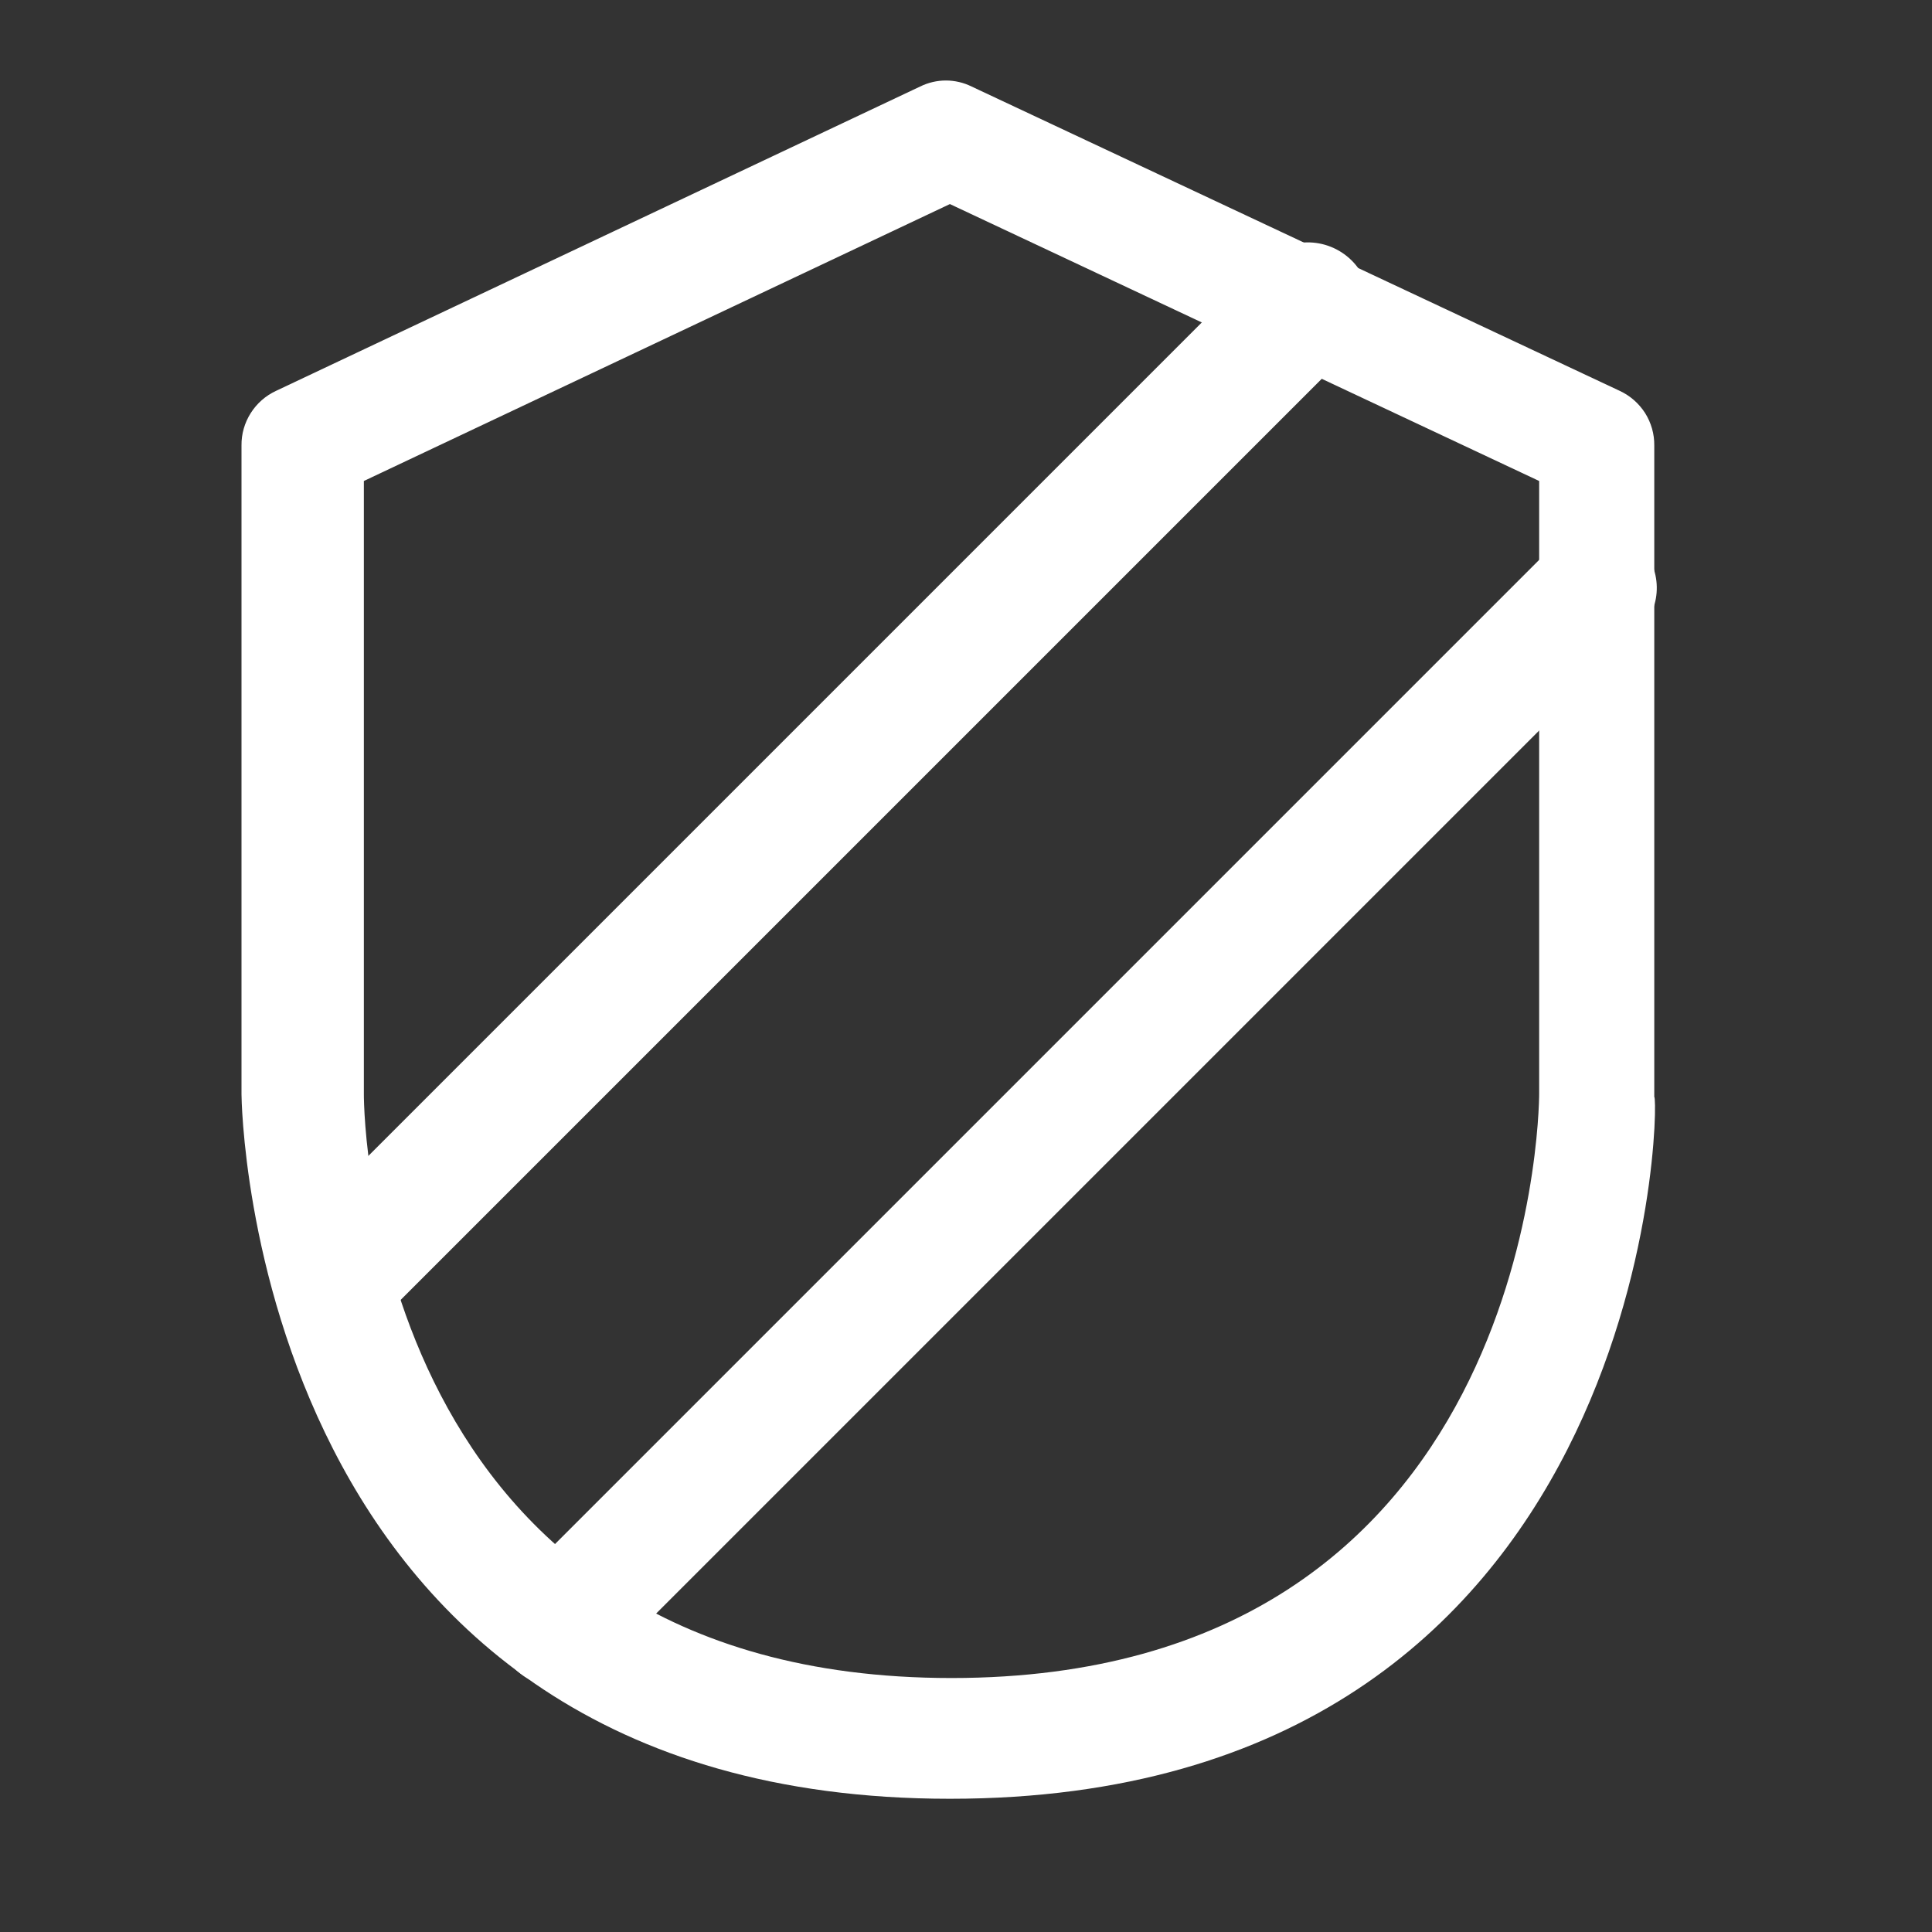 <svg width="24" height="24" viewBox="0 0 24 24" fill="none" xmlns="http://www.w3.org/2000/svg">
<rect x="0" y="0" width="24" height="24" fill="#333333" stroke="none"/>
<path d="M11.8 22.345C3.1 22.345 3 13.675 3 13.595V5.535C2.998 5.392 3.038 5.252 3.115 5.131C3.191 5.011 3.3 4.915 3.43 4.855L11.43 1.075C11.53 1.026 11.639 1 11.75 1C11.861 1 11.971 1.026 12.07 1.075L20.12 4.855C20.25 4.915 20.359 5.011 20.436 5.131C20.512 5.252 20.552 5.392 20.55 5.535V13.625C20.62 13.675 20.52 22.345 11.8 22.345ZM4.52 5.975V13.595C4.52 13.885 4.63 20.845 11.82 20.845C19.01 20.845 19.12 13.845 19.12 13.585V5.975L11.8 2.535L4.52 5.975Z" fill="white"/>
<path d="M4.22 16.535C4.072 16.532 3.928 16.486 3.805 16.402C3.683 16.319 3.588 16.201 3.532 16.064C3.475 15.927 3.46 15.776 3.488 15.631C3.517 15.485 3.587 15.351 3.69 15.245L15.69 3.245C15.833 3.098 16.029 3.014 16.234 3.011C16.44 3.008 16.638 3.087 16.785 3.23C16.932 3.373 17.017 3.569 17.019 3.774C17.022 3.98 16.943 4.178 16.8 4.325L4.8 16.325C4.722 16.397 4.631 16.453 4.531 16.489C4.432 16.525 4.326 16.541 4.22 16.535Z" fill="white"/>
<path d="M6.93 20.955C6.732 20.951 6.543 20.872 6.4 20.735C6.26 20.594 6.181 20.404 6.181 20.205C6.181 20.006 6.26 19.816 6.4 19.675L19.32 6.755C19.462 6.623 19.65 6.55 19.845 6.554C20.039 6.557 20.224 6.636 20.362 6.773C20.499 6.911 20.578 7.096 20.581 7.29C20.585 7.485 20.512 7.673 20.38 7.815L7.46 20.735C7.318 20.874 7.128 20.953 6.93 20.955Z" fill="white"/>
</svg>
